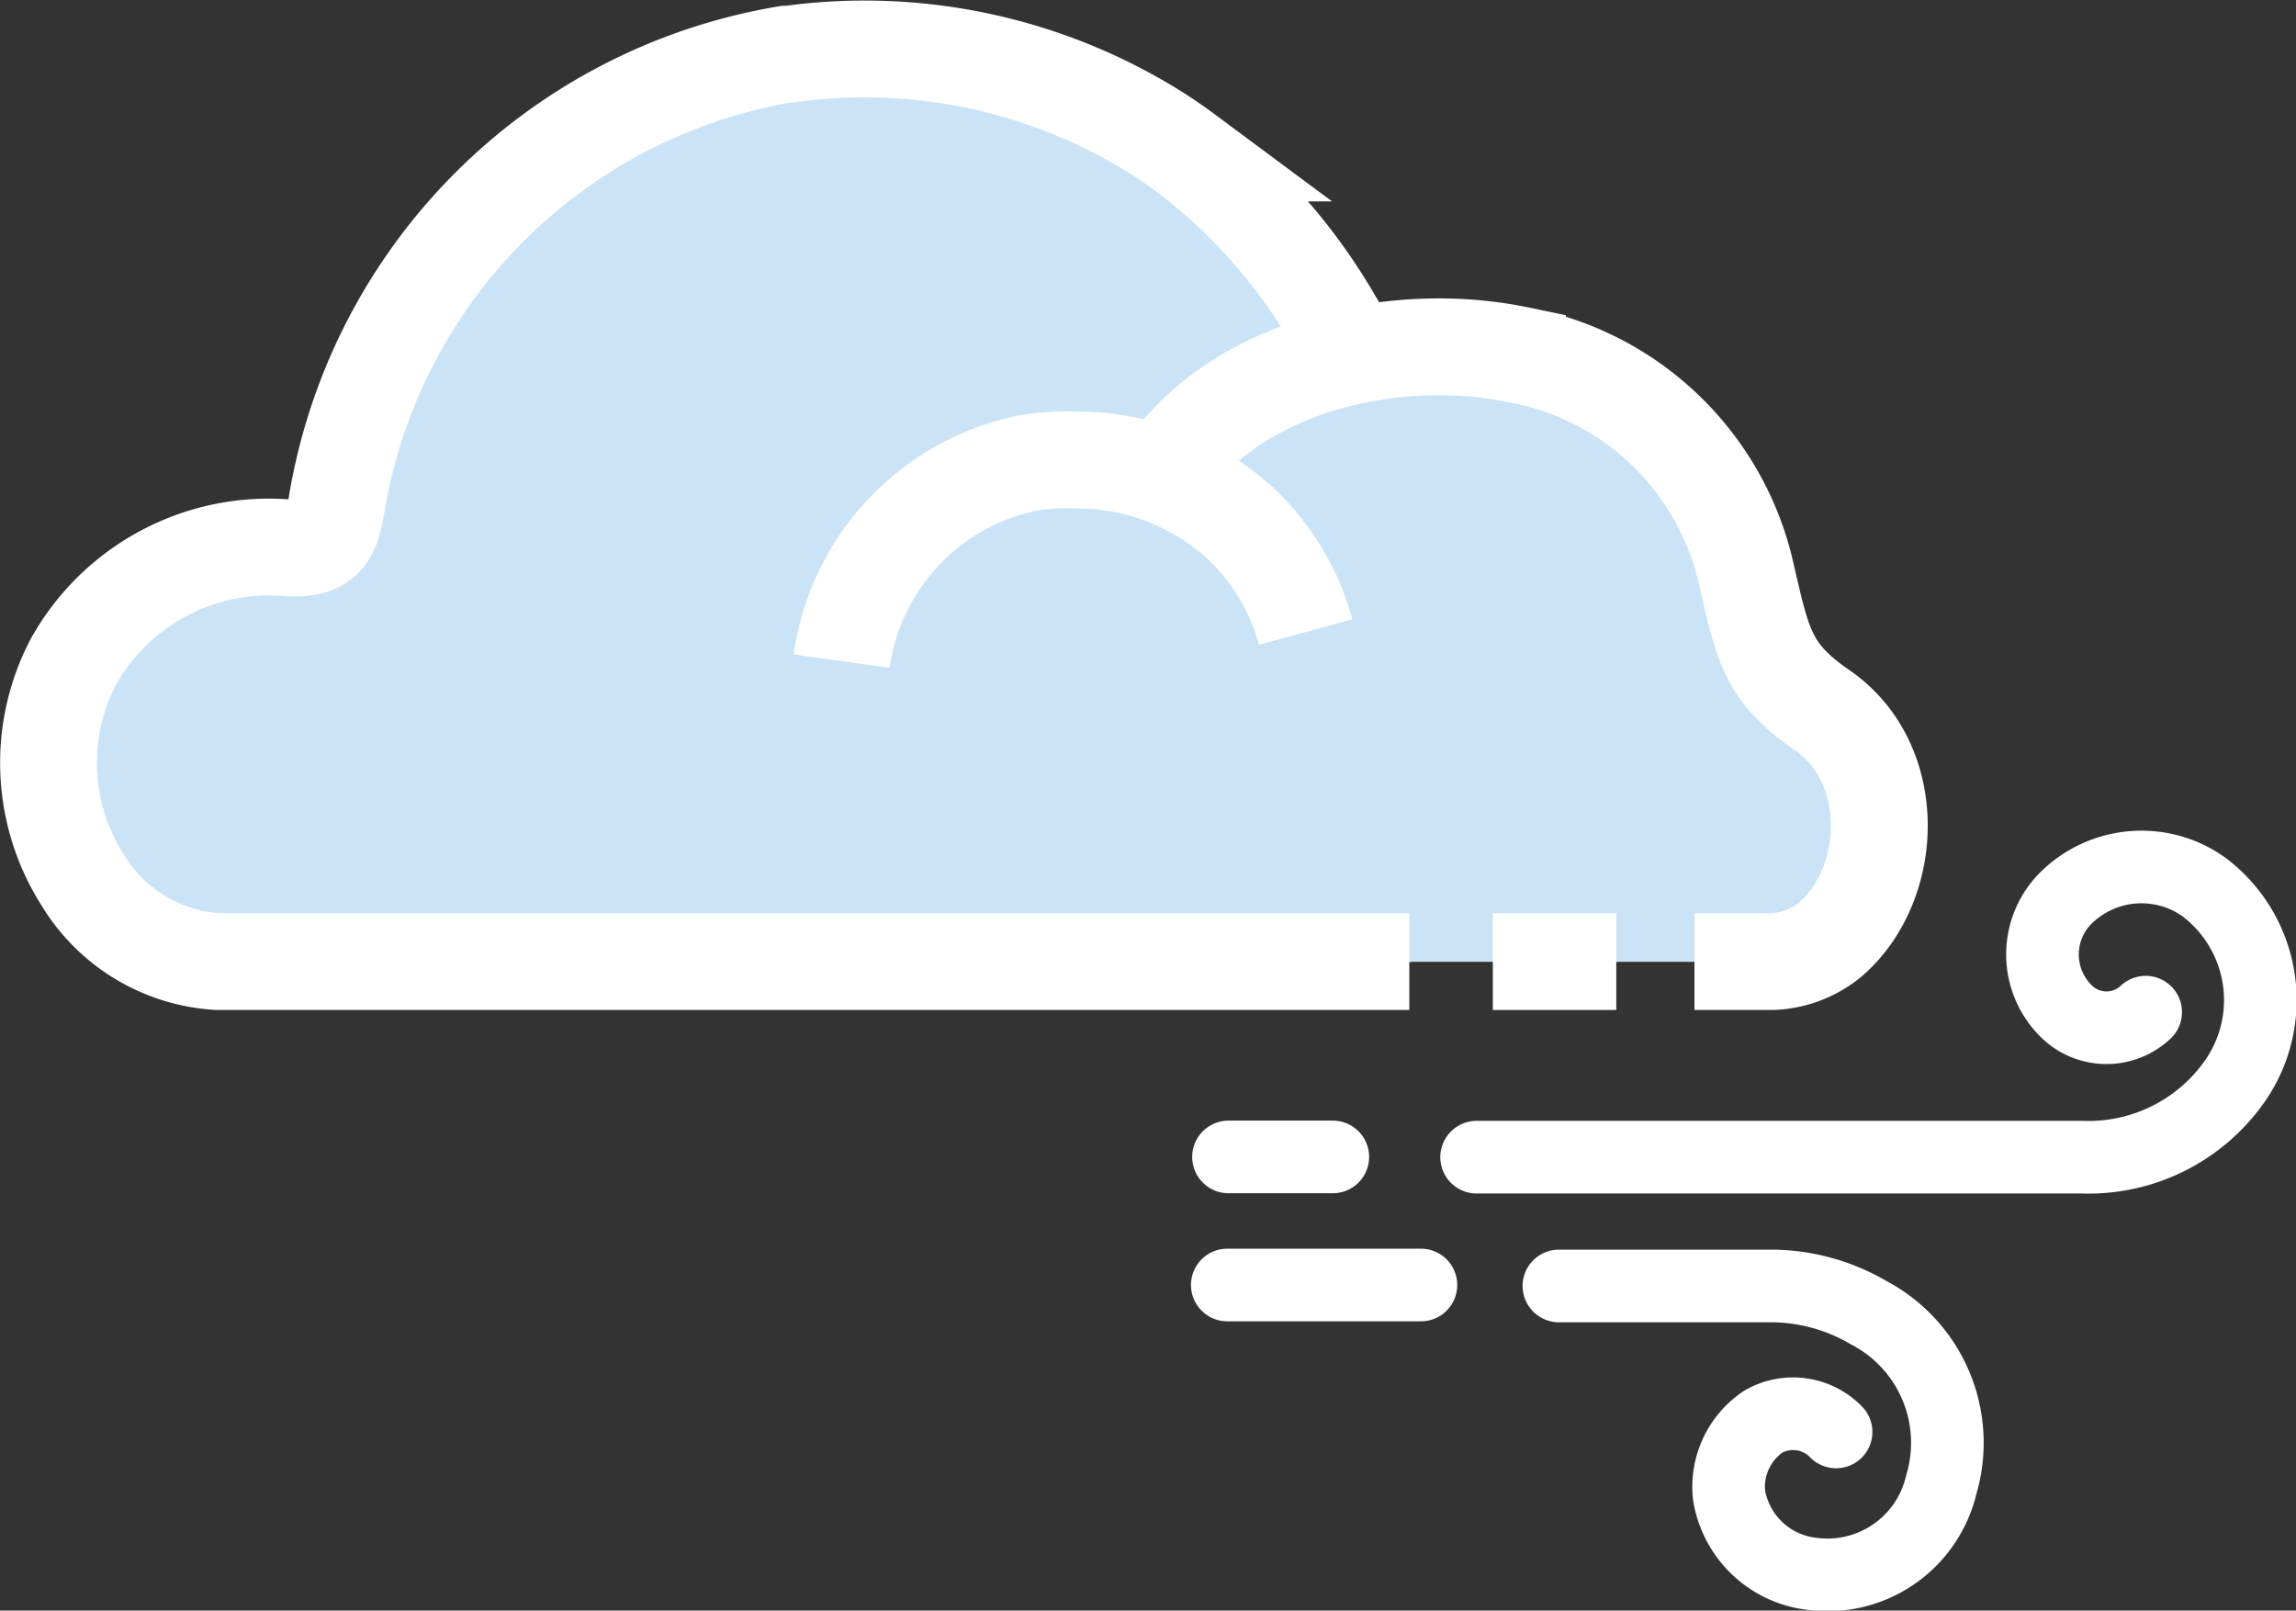 <svg xmlns="http://www.w3.org/2000/svg" viewBox="0 0 94.85 66.53"><rect x="0" y="0" width="94.85" height="66.53" fill="#333333" stroke="none"/><defs><style>.cls-1{fill:#cae3f6;}.cls-2,.cls-3{fill:none;stroke-miterlimit:10;}.cls-2{stroke:#fff;stroke-linecap:round;stroke-width:3px;}.cls-3{stroke:#fff;stroke-width:4px;}</style></defs><title>windAsset 169colored</title><g id="Layer_2" data-name="Layer 2"><g id="Layer_1-2" data-name="Layer 1"><path class="cls-1" d="M58.31,39.74H9.59a6.88,6.88,0,0,1-5.53-3.4,9,9,0,0,1,8.39-13.79c1.47.07,1.77-.47,2-1.71A22.53,22.53,0,0,1,32.82,2.08l.11,0A22.24,22.24,0,0,1,47.85,5.27c.44.27.88.58,1.31.9a23.18,23.18,0,0,1,6,7l.71,1.21"/><path class="cls-1" d="M35.09,27.27A9.73,9.73,0,0,1,42.78,19a11.72,11.72,0,0,1,1.9-.15,9.88,9.88,0,0,1,6.72,2.64A9.57,9.57,0,0,1,54.07,26"/><path class="cls-1" d="M48.25,19.49c2.82-4.4,9.31-6,14.48-4.95a11.85,11.85,0,0,1,9.38,9.2c.66,2.9.87,4,3.08,5.56,3.14,2.21,2.92,7.15.38,9.48a3.87,3.87,0,0,1-2.44.95H56.28"/><line class="cls-1" x1="61.72" y1="39.73" x2="66.77" y2="39.73"/><path class="cls-2" d="M58.7,53.08c-2.65,0-5.3,0-8,0"/><path class="cls-2" d="M50.75,47.79c1.43,0,2.87,0,4.31,0"/><path class="cls-2" d="M61,47.8q12.51,0,25,0a7.38,7.38,0,0,0,6.33-3.15,5.85,5.85,0,0,0-1.27-8,4.44,4.44,0,0,0-5.76.49,3.29,3.29,0,0,0,0,4.57,2.36,2.36,0,0,0,3.34.1"/><path class="cls-2" d="M75.85,59.15a2.48,2.48,0,0,0-3-.43,3.25,3.25,0,0,0-1.42,3.05A3.91,3.91,0,0,0,74.77,65a4.83,4.83,0,0,0,5.42-3.65,6.07,6.07,0,0,0-3-7.13,8,8,0,0,0-4.07-1.1H64.4"/><path class="cls-3" d="M58.22,39.72H9a7,7,0,0,1-5.59-3.38,9,9,0,0,1-.38-9,9.25,9.25,0,0,1,8.86-4.71c1.48.08,1.79-.46,2-1.69A22.6,22.6,0,0,1,32.47,2.24h.12A22.69,22.69,0,0,1,47.66,5.42q.66.41,1.32.9a23.26,23.26,0,0,1,6.11,6.91l.71,1.2"/><path class="cls-3" d="M34.77,27.31a9.73,9.73,0,0,1,7.77-8.2A10.79,10.79,0,0,1,44.46,19a10.05,10.05,0,0,1,6.79,2.62,9.68,9.68,0,0,1,2.69,4.49"/><path class="cls-3" d="M48.06,19.57c2.85-4.38,9.4-6,14.63-4.92a11.85,11.85,0,0,1,9.47,9.15c.67,2.89.88,4,3.11,5.53,3.18,2.2,3,7.12.39,9.44a4,4,0,0,1-2.47.95H70"/><line class="cls-3" x1="61.67" y1="39.72" x2="66.77" y2="39.72"/></g></g></svg>